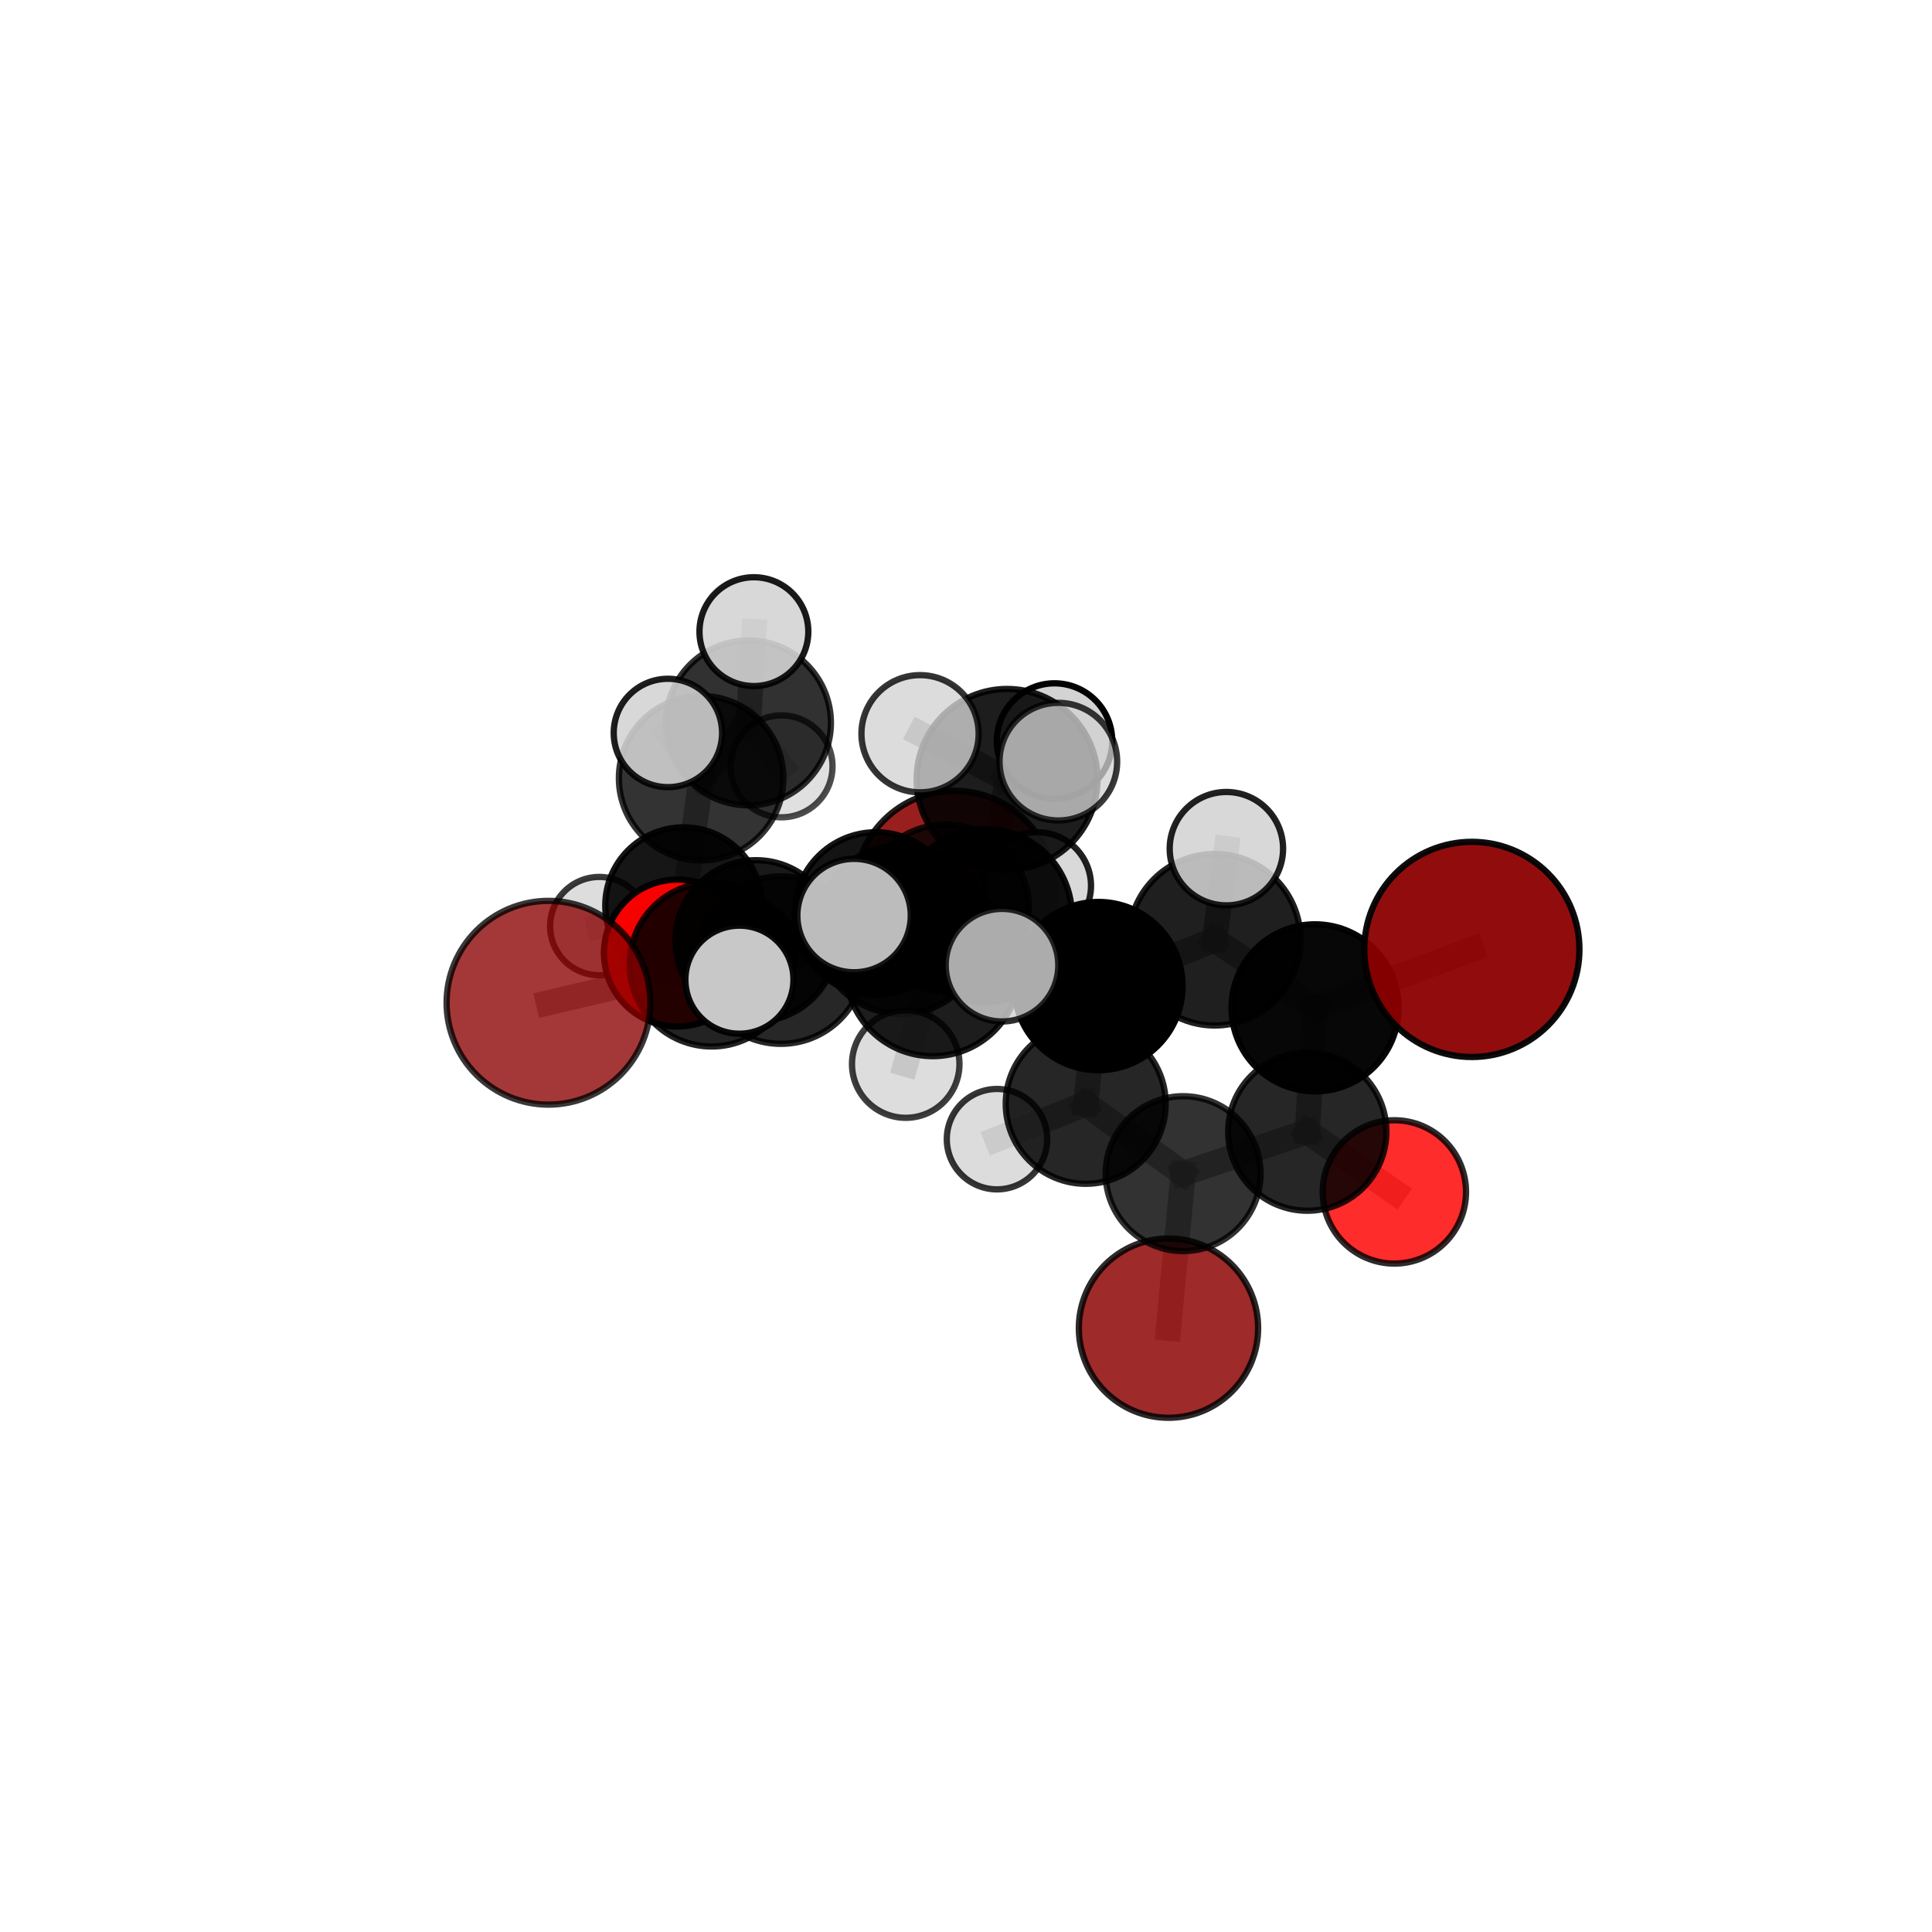 <?xml version="1.0" encoding="utf-8" standalone="no"?>
<!DOCTYPE svg PUBLIC "-//W3C//DTD SVG 1.1//EN"
  "http://www.w3.org/Graphics/SVG/1.1/DTD/svg11.dtd">
<svg xmlns:xlink="http://www.w3.org/1999/xlink" width="153pt" height="153pt" viewBox="0 0 153 153" xmlns="http://www.w3.org/2000/svg" version="1.1">
 <defs>
  <style type="text/css">*{stroke-linejoin: round; stroke-linecap: butt}</style>
 </defs>
 <g id="figure_1">
  <g id="patch_1">
   <path d="M 0 153 
L 153 153 
L 153 0 
L 0 0 
L 0 153 
z
" style="fill: none"/>
  </g>
  <g id="patch_2">
   <path d="M 7.2 145.8 
L 145.8 145.8 
L 145.8 7.2 
L 7.2 7.2 
L 7.2 145.8 
z
" style="fill: none"/>
  </g>
  <g id="axes_1">
   <g id="line2d_1">
    <path d="M 92.535 105.179 
L 93.694 92.944 
" clip-path="url(#p2feb40f141)" style="fill: none; stroke: #808080; stroke-opacity: 0.592; stroke-width: 2; stroke-linecap: square"/>
   </g>
   <g id="line2d_2">
    <path d="M 93.694 92.944 
L 103.527 89.617 
" clip-path="url(#p2feb40f141)" style="fill: none; stroke: #808080; stroke-opacity: 0.633; stroke-width: 2; stroke-linecap: square"/>
   </g>
   <g id="line2d_3">
    <path d="M 75.597 70.534 
L 69.371 72.347 
" clip-path="url(#p2feb40f141)" style="fill: none; stroke: #808080; stroke-opacity: 0.657; stroke-width: 2; stroke-linecap: square"/>
   </g>
   <g id="line2d_4">
    <path d="M 69.371 72.347 
L 59.878 74.508 
" clip-path="url(#p2feb40f141)" style="fill: none; stroke: #808080; stroke-opacity: 0.664; stroke-width: 2; stroke-linecap: square"/>
   </g>
   <g id="line2d_5">
    <path d="M 116.56 75.186 
L 104.144 79.814 
" clip-path="url(#p2feb40f141)" style="fill: none; stroke: #808080; stroke-opacity: 0.706; stroke-width: 2; stroke-linecap: square"/>
   </g>
   <g id="line2d_6">
    <path d="M 104.144 79.814 
L 103.527 89.617 
" clip-path="url(#p2feb40f141)" style="fill: none; stroke: #808080; stroke-opacity: 0.668; stroke-width: 2; stroke-linecap: square"/>
   </g>
   <g id="line2d_7">
    <path d="M 43.435 79.409 
L 56.358 76.384 
" clip-path="url(#p2feb40f141)" style="fill: none; stroke: #808080; stroke-opacity: 0.67; stroke-width: 2; stroke-linecap: square"/>
   </g>
   <g id="line2d_8">
    <path d="M 56.358 76.384 
L 59.878 74.508 
" clip-path="url(#p2feb40f141)" style="fill: none; stroke: #808080; stroke-opacity: 0.668; stroke-width: 2; stroke-linecap: square"/>
   </g>
   <g id="line2d_9">
    <path d="M 110.422 94.391 
L 103.527 89.617 
" clip-path="url(#p2feb40f141)" style="fill: none; stroke: #808080; stroke-opacity: 0.63; stroke-width: 2; stroke-linecap: square"/>
   </g>
   <g id="line2d_10">
    <path d="M 53.645 75.475 
L 59.878 74.508 
" clip-path="url(#p2feb40f141)" style="fill: none; stroke: #808080; stroke-opacity: 0.65; stroke-width: 2; stroke-linecap: square"/>
   </g>
   <g id="line2d_11">
    <path d="M 53.645 75.475 
L 54.133 71.716 
" clip-path="url(#p2feb40f141)" style="fill: none; stroke: #808080; stroke-opacity: 0.636; stroke-width: 2; stroke-linecap: square"/>
   </g>
   <g id="line2d_12">
    <path d="M 54.133 71.716 
L 55.523 61.626 
" clip-path="url(#p2feb40f141)" style="fill: none; stroke: #808080; stroke-opacity: 0.656; stroke-width: 2; stroke-linecap: square"/>
   </g>
   <g id="line2d_13">
    <path d="M 54.133 71.716 
L 47.458 73.342 
" clip-path="url(#p2feb40f141)" style="fill: none; stroke: #808080; stroke-opacity: 0.626; stroke-width: 2; stroke-linecap: square"/>
   </g>
   <g id="line2d_14">
    <path d="M 54.133 71.716 
L 59.226 75.167 
" clip-path="url(#p2feb40f141)" style="fill: none; stroke: #808080; stroke-opacity: 0.62; stroke-width: 2; stroke-linecap: square"/>
   </g>
   <g id="line2d_15">
    <path d="M 78.032 72.506 
L 86.989 78.09 
" clip-path="url(#p2feb40f141)" style="fill: none; stroke: #808080; stroke-opacity: 0.715; stroke-width: 2; stroke-linecap: square"/>
   </g>
   <g id="line2d_16">
    <path d="M 78.032 72.506 
L 71.36 73.61 
" clip-path="url(#p2feb40f141)" style="fill: none; stroke: #808080; stroke-opacity: 0.717; stroke-width: 2; stroke-linecap: square"/>
   </g>
   <g id="line2d_17">
    <path d="M 78.032 72.506 
L 79.753 61.723 
" clip-path="url(#p2feb40f141)" style="fill: none; stroke: #808080; stroke-opacity: 0.754; stroke-width: 2; stroke-linecap: square"/>
   </g>
   <g id="line2d_18">
    <path d="M 78.032 72.506 
L 73.871 76.757 
" clip-path="url(#p2feb40f141)" style="fill: none; stroke: #808080; stroke-opacity: 0.732; stroke-width: 2; stroke-linecap: square"/>
   </g>
   <g id="line2d_19">
    <path d="M 86.989 78.09 
L 96.197 74.418 
" clip-path="url(#p2feb40f141)" style="fill: none; stroke: #808080; stroke-opacity: 0.71; stroke-width: 2; stroke-linecap: square"/>
   </g>
   <g id="line2d_20">
    <path d="M 86.989 78.09 
L 85.98 87.416 
" clip-path="url(#p2feb40f141)" style="fill: none; stroke: #808080; stroke-opacity: 0.676; stroke-width: 2; stroke-linecap: square"/>
   </g>
   <g id="line2d_21">
    <path d="M 71.36 73.61 
L 61.841 76.032 
" clip-path="url(#p2feb40f141)" style="fill: none; stroke: #808080; stroke-opacity: 0.7; stroke-width: 2; stroke-linecap: square"/>
   </g>
   <g id="line2d_22">
    <path d="M 71.36 73.61 
L 74.887 71.883 
" clip-path="url(#p2feb40f141)" style="fill: none; stroke: #808080; stroke-opacity: 0.697; stroke-width: 2; stroke-linecap: square"/>
   </g>
   <g id="line2d_23">
    <path d="M 79.753 61.723 
L 72.86 58.106 
" clip-path="url(#p2feb40f141)" style="fill: none; stroke: #808080; stroke-opacity: 0.787; stroke-width: 2; stroke-linecap: square"/>
   </g>
   <g id="line2d_24">
    <path d="M 79.753 61.723 
L 83.812 60.317 
" clip-path="url(#p2feb40f141)" style="fill: none; stroke: #808080; stroke-opacity: 0.789; stroke-width: 2; stroke-linecap: square"/>
   </g>
   <g id="line2d_25">
    <path d="M 79.753 61.723 
L 83.51 58.683 
" clip-path="url(#p2feb40f141)" style="fill: none; stroke: #808080; stroke-opacity: 0.778; stroke-width: 2; stroke-linecap: square"/>
   </g>
   <g id="line2d_26">
    <path d="M 73.871 76.757 
L 67.636 72.505 
" clip-path="url(#p2feb40f141)" style="fill: none; stroke: #808080; stroke-opacity: 0.746; stroke-width: 2; stroke-linecap: square"/>
   </g>
   <g id="line2d_27">
    <path d="M 73.871 76.757 
L 71.727 84.267 
" clip-path="url(#p2feb40f141)" style="fill: none; stroke: #808080; stroke-opacity: 0.718; stroke-width: 2; stroke-linecap: square"/>
   </g>
   <g id="line2d_28">
    <path d="M 73.871 76.757 
L 79.352 76.436 
" clip-path="url(#p2feb40f141)" style="fill: none; stroke: #808080; stroke-opacity: 0.742; stroke-width: 2; stroke-linecap: square"/>
   </g>
   <g id="line2d_29">
    <path d="M 96.197 74.418 
L 104.144 79.814 
" clip-path="url(#p2feb40f141)" style="fill: none; stroke: #808080; stroke-opacity: 0.707; stroke-width: 2; stroke-linecap: square"/>
   </g>
   <g id="line2d_30">
    <path d="M 96.197 74.418 
L 97.121 67.209 
" clip-path="url(#p2feb40f141)" style="fill: none; stroke: #808080; stroke-opacity: 0.739; stroke-width: 2; stroke-linecap: square"/>
   </g>
   <g id="line2d_31">
    <path d="M 85.98 87.416 
L 93.694 92.944 
" clip-path="url(#p2feb40f141)" style="fill: none; stroke: #808080; stroke-opacity: 0.638; stroke-width: 2; stroke-linecap: square"/>
   </g>
   <g id="line2d_32">
    <path d="M 85.98 87.416 
L 78.954 90.214 
" clip-path="url(#p2feb40f141)" style="fill: none; stroke: #808080; stroke-opacity: 0.645; stroke-width: 2; stroke-linecap: square"/>
   </g>
   <g id="line2d_33">
    <path d="M 61.841 76.032 
L 56.358 76.384 
" clip-path="url(#p2feb40f141)" style="fill: none; stroke: #808080; stroke-opacity: 0.686; stroke-width: 2; stroke-linecap: square"/>
   </g>
   <g id="line2d_34">
    <path d="M 61.841 76.032 
L 58.556 77.583 
" clip-path="url(#p2feb40f141)" style="fill: none; stroke: #808080; stroke-opacity: 0.701; stroke-width: 2; stroke-linecap: square"/>
   </g>
   <g id="line2d_35">
    <path d="M 74.887 71.883 
L 69.371 72.347 
" clip-path="url(#p2feb40f141)" style="fill: none; stroke: #808080; stroke-opacity: 0.678; stroke-width: 2; stroke-linecap: square"/>
   </g>
   <g id="line2d_36">
    <path d="M 74.887 71.883 
L 82.171 70.14 
" clip-path="url(#p2feb40f141)" style="fill: none; stroke: #808080; stroke-opacity: 0.692; stroke-width: 2; stroke-linecap: square"/>
   </g>
   <g id="line2d_37">
    <path d="M 55.523 61.626 
L 59.272 57.247 
" clip-path="url(#p2feb40f141)" style="fill: none; stroke: #808080; stroke-opacity: 0.68; stroke-width: 2; stroke-linecap: square"/>
   </g>
   <g id="line2d_38">
    <path d="M 55.523 61.626 
L 52.893 58.046 
" clip-path="url(#p2feb40f141)" style="fill: none; stroke: #808080; stroke-opacity: 0.694; stroke-width: 2; stroke-linecap: square"/>
   </g>
   <g id="line2d_39">
    <path d="M 59.272 57.247 
L 59.703 50.022 
" clip-path="url(#p2feb40f141)" style="fill: none; stroke: #808080; stroke-opacity: 0.697; stroke-width: 2; stroke-linecap: square"/>
   </g>
   <g id="line2d_40">
    <path d="M 59.272 57.247 
L 61.893 60.69 
" clip-path="url(#p2feb40f141)" style="fill: none; stroke: #808080; stroke-opacity: 0.666; stroke-width: 2; stroke-linecap: square"/>
   </g>
   <g id="Path3DCollection_1">
    <path d="M 61.893 64.726 
C 62.963 64.726 63.99 64.3 64.747 63.544 
C 65.504 62.787 65.929 61.76 65.929 60.69 
C 65.929 59.619 65.504 58.593 64.747 57.836 
C 63.99 57.079 62.963 56.654 61.893 56.654 
C 60.823 56.654 59.796 57.079 59.039 57.836 
C 58.282 58.593 57.857 59.619 57.857 60.69 
C 57.857 61.76 58.282 62.787 59.039 63.544 
C 59.796 64.3 60.823 64.726 61.893 64.726 
z
" clip-path="url(#p2feb40f141)" style="fill: #d3d3d3; fill-opacity: 0.7; stroke: #000000; stroke-opacity: 0.7; stroke-width: 0.5"/>
    <path d="M 59.272 63.776 
C 61.004 63.776 62.665 63.088 63.889 61.864 
C 65.114 60.639 65.802 58.978 65.802 57.247 
C 65.802 55.515 65.114 53.854 63.889 52.63 
C 62.665 51.406 61.004 50.718 59.272 50.718 
C 57.541 50.718 55.88 51.406 54.656 52.63 
C 53.431 53.854 52.743 55.515 52.743 57.247 
C 52.743 58.978 53.431 60.639 54.656 61.864 
C 55.88 63.088 57.541 63.776 59.272 63.776 
z
" clip-path="url(#p2feb40f141)" style="fill-opacity: 0.808; stroke: #000000; stroke-opacity: 0.808; stroke-width: 0.5"/>
    <path d="M 59.703 54.331 
C 60.846 54.331 61.942 53.877 62.75 53.069 
C 63.558 52.261 64.012 51.165 64.012 50.022 
C 64.012 48.879 63.558 47.783 62.75 46.975 
C 61.942 46.167 60.846 45.713 59.703 45.713 
C 58.56 45.713 57.464 46.167 56.655 46.975 
C 55.847 47.783 55.393 48.879 55.393 50.022 
C 55.393 51.165 55.847 52.261 56.655 53.069 
C 57.464 53.877 58.56 54.331 59.703 54.331 
z
" clip-path="url(#p2feb40f141)" style="fill: #d3d3d3; fill-opacity: 0.898; stroke: #000000; stroke-opacity: 0.898; stroke-width: 0.5"/>
    <path d="M 59.226 79.003 
C 60.243 79.003 61.219 78.599 61.938 77.88 
C 62.658 77.16 63.062 76.185 63.062 75.167 
C 63.062 74.15 62.658 73.174 61.938 72.455 
C 61.219 71.735 60.243 71.331 59.226 71.331 
C 58.209 71.331 57.233 71.735 56.513 72.455 
C 55.794 73.174 55.39 74.15 55.39 75.167 
C 55.39 76.185 55.794 77.16 56.513 77.88 
C 57.233 78.599 58.209 79.003 59.226 79.003 
z
" clip-path="url(#p2feb40f141)" style="fill: #d3d3d3; fill-opacity: 0.831; stroke: #000000; stroke-opacity: 0.831; stroke-width: 0.5"/>
    <path d="M 47.458 77.236 
C 48.491 77.236 49.482 76.826 50.212 76.096 
C 50.942 75.365 51.353 74.375 51.353 73.342 
C 51.353 72.309 50.942 71.318 50.212 70.588 
C 49.482 69.857 48.491 69.447 47.458 69.447 
C 46.425 69.447 45.434 69.857 44.704 70.588 
C 43.974 71.318 43.563 72.309 43.563 73.342 
C 43.563 74.375 43.974 75.365 44.704 76.096 
C 45.434 76.826 46.425 77.236 47.458 77.236 
z
" clip-path="url(#p2feb40f141)" style="fill: #d3d3d3; fill-opacity: 0.773; stroke: #000000; stroke-opacity: 0.773; stroke-width: 0.5"/>
    <path d="M 55.523 68.138 
C 57.25 68.138 58.906 67.451 60.127 66.23 
C 61.349 65.009 62.035 63.353 62.035 61.626 
C 62.035 59.899 61.349 58.242 60.127 57.021 
C 58.906 55.8 57.25 55.114 55.523 55.114 
C 53.796 55.114 52.139 55.8 50.918 57.021 
C 49.697 58.242 49.011 59.899 49.011 61.626 
C 49.011 63.353 49.697 65.009 50.918 66.23 
C 52.139 67.451 53.796 68.138 55.523 68.138 
z
" clip-path="url(#p2feb40f141)" style="fill-opacity: 0.799; stroke: #000000; stroke-opacity: 0.799; stroke-width: 0.5"/>
    <path d="M 54.133 77.915 
C 55.777 77.915 57.354 77.262 58.516 76.1 
C 59.679 74.937 60.332 73.36 60.332 71.716 
C 60.332 70.072 59.679 68.496 58.516 67.333 
C 57.354 66.171 55.777 65.517 54.133 65.517 
C 52.489 65.517 50.912 66.171 49.75 67.333 
C 48.587 68.496 47.934 70.072 47.934 71.716 
C 47.934 73.36 48.587 74.937 49.75 76.1 
C 50.912 77.262 52.489 77.915 54.133 77.915 
z
" clip-path="url(#p2feb40f141)" style="fill-opacity: 0.912; stroke: #000000; stroke-opacity: 0.912; stroke-width: 0.5"/>
    <path d="M 75.597 78.442 
C 77.694 78.442 79.706 77.609 81.189 76.126 
C 82.672 74.643 83.505 72.631 83.505 70.534 
C 83.505 68.437 82.672 66.425 81.189 64.942 
C 79.706 63.459 77.694 62.625 75.597 62.625 
C 73.499 62.625 71.488 63.459 70.005 64.942 
C 68.522 66.425 67.688 68.437 67.688 70.534 
C 67.688 72.631 68.522 74.643 70.005 76.126 
C 71.488 77.609 73.499 78.442 75.597 78.442 
z
" clip-path="url(#p2feb40f141)" style="fill: #8b0000; fill-opacity: 0.876; stroke: #000000; stroke-opacity: 0.876; stroke-width: 0.5"/>
    <path d="M 52.893 62.337 
C 54.031 62.337 55.122 61.885 55.927 61.08 
C 56.732 60.275 57.184 59.184 57.184 58.046 
C 57.184 56.907 56.732 55.816 55.927 55.011 
C 55.122 54.207 54.031 53.754 52.893 53.754 
C 51.755 53.754 50.663 54.207 49.859 55.011 
C 49.054 55.816 48.602 56.907 48.602 58.046 
C 48.602 59.184 49.054 60.275 49.859 61.08 
C 50.663 61.885 51.755 62.337 52.893 62.337 
z
" clip-path="url(#p2feb40f141)" style="fill: #d3d3d3; fill-opacity: 0.88; stroke: #000000; stroke-opacity: 0.88; stroke-width: 0.5"/>
    <path d="M 53.645 81.292 
C 55.188 81.292 56.668 80.679 57.759 79.588 
C 58.85 78.497 59.463 77.018 59.463 75.475 
C 59.463 73.932 58.85 72.452 57.759 71.361 
C 56.668 70.27 55.188 69.657 53.645 69.657 
C 52.102 69.657 50.622 70.27 49.532 71.361 
C 48.441 72.452 47.828 73.932 47.828 75.475 
C 47.828 77.018 48.441 78.497 49.532 79.588 
C 50.622 80.679 52.102 81.292 53.645 81.292 
z
" clip-path="url(#p2feb40f141)" style="fill: #ff0000; fill-opacity: 0.973; stroke: #000000; stroke-opacity: 0.973; stroke-width: 0.5"/>
    <path d="M 69.371 78.786 
C 71.079 78.786 72.717 78.108 73.925 76.9 
C 75.133 75.693 75.811 74.055 75.811 72.347 
C 75.811 70.639 75.133 69.001 73.925 67.793 
C 72.717 66.586 71.079 65.907 69.371 65.907 
C 67.664 65.907 66.026 66.586 64.818 67.793 
C 63.61 69.001 62.932 70.639 62.932 72.347 
C 62.932 74.055 63.61 75.693 64.818 76.9 
C 66.026 78.108 67.664 78.786 69.371 78.786 
z
" clip-path="url(#p2feb40f141)" style="fill-opacity: 0.918; stroke: #000000; stroke-opacity: 0.918; stroke-width: 0.5"/>
    <path d="M 59.878 80.895 
C 61.571 80.895 63.196 80.222 64.394 79.024 
C 65.592 77.826 66.265 76.202 66.265 74.508 
C 66.265 72.814 65.592 71.189 64.394 69.991 
C 63.196 68.794 61.571 68.121 59.878 68.121 
C 58.184 68.121 56.559 68.794 55.361 69.991 
C 54.163 71.189 53.49 72.814 53.49 74.508 
C 53.49 76.202 54.163 77.826 55.361 79.024 
C 56.559 80.222 58.184 80.895 59.878 80.895 
z
" clip-path="url(#p2feb40f141)" style="fill-opacity: 0.9; stroke: #000000; stroke-opacity: 0.9; stroke-width: 0.5"/>
    <path d="M 82.171 74.369 
C 83.292 74.369 84.368 73.923 85.161 73.13 
C 85.954 72.337 86.4 71.261 86.4 70.14 
C 86.4 69.018 85.954 67.942 85.161 67.149 
C 84.368 66.356 83.292 65.91 82.171 65.91 
C 81.049 65.91 79.973 66.356 79.18 67.149 
C 78.387 67.942 77.942 69.018 77.942 70.14 
C 77.942 71.261 78.387 72.337 79.18 73.13 
C 79.973 73.923 81.049 74.369 82.171 74.369 
z
" clip-path="url(#p2feb40f141)" style="fill: #d3d3d3; fill-opacity: 0.87; stroke: #000000; stroke-opacity: 0.87; stroke-width: 0.5"/>
    <path d="M 74.887 78.47 
C 76.633 78.47 78.309 77.775 79.544 76.54 
C 80.779 75.305 81.473 73.63 81.473 71.883 
C 81.473 70.136 80.779 68.46 79.544 67.225 
C 78.309 65.99 76.633 65.296 74.887 65.296 
C 73.14 65.296 71.464 65.99 70.229 67.225 
C 68.994 68.46 68.3 70.136 68.3 71.883 
C 68.3 73.63 68.994 75.305 70.229 76.54 
C 71.464 77.775 73.14 78.47 74.887 78.47 
z
" clip-path="url(#p2feb40f141)" style="fill-opacity: 0.815; stroke: #000000; stroke-opacity: 0.815; stroke-width: 0.5"/>
    <path d="M 56.358 82.874 
C 58.079 82.874 59.73 82.19 60.947 80.973 
C 62.164 79.756 62.848 78.105 62.848 76.384 
C 62.848 74.663 62.164 73.012 60.947 71.795 
C 59.73 70.579 58.079 69.895 56.358 69.895 
C 54.637 69.895 52.986 70.579 51.769 71.795 
C 50.553 73.012 49.869 74.663 49.869 76.384 
C 49.869 78.105 50.553 79.756 51.769 80.973 
C 52.986 82.19 54.637 82.874 56.358 82.874 
z
" clip-path="url(#p2feb40f141)" style="fill-opacity: 0.862; stroke: #000000; stroke-opacity: 0.862; stroke-width: 0.5"/>
    <path d="M 43.435 87.478 
C 45.575 87.478 47.627 86.627 49.14 85.114 
C 50.653 83.601 51.503 81.549 51.503 79.409 
C 51.503 77.27 50.653 75.217 49.14 73.704 
C 47.627 72.191 45.575 71.341 43.435 71.341 
C 41.295 71.341 39.243 72.191 37.73 73.704 
C 36.217 75.217 35.367 77.27 35.367 79.409 
C 35.367 81.549 36.217 83.601 37.73 85.114 
C 39.243 86.627 41.295 87.478 43.435 87.478 
z
" clip-path="url(#p2feb40f141)" style="fill: #8b0000; fill-opacity: 0.78; stroke: #000000; stroke-opacity: 0.78; stroke-width: 0.5"/>
    <path d="M 92.535 112.278 
C 94.418 112.278 96.224 111.53 97.555 110.199 
C 98.886 108.867 99.634 107.061 99.634 105.179 
C 99.634 103.296 98.886 101.49 97.555 100.159 
C 96.224 98.827 94.418 98.079 92.535 98.079 
C 90.652 98.079 88.846 98.827 87.515 100.159 
C 86.184 101.49 85.436 103.296 85.436 105.179 
C 85.436 107.061 86.184 108.867 87.515 110.199 
C 88.846 111.53 90.652 112.278 92.535 112.278 
z
" clip-path="url(#p2feb40f141)" style="fill: #8b0000; fill-opacity: 0.835; stroke: #000000; stroke-opacity: 0.835; stroke-width: 0.5"/>
    <path d="M 71.36 80.296 
C 73.133 80.296 74.834 79.591 76.088 78.337 
C 77.341 77.084 78.046 75.383 78.046 73.61 
C 78.046 71.837 77.341 70.136 76.088 68.882 
C 74.834 67.628 73.133 66.924 71.36 66.924 
C 69.587 66.924 67.886 67.628 66.632 68.882 
C 65.379 70.136 64.674 71.837 64.674 73.61 
C 64.674 75.383 65.379 77.084 66.632 78.337 
C 67.886 79.591 69.587 80.296 71.36 80.296 
z
" clip-path="url(#p2feb40f141)" style="fill-opacity: 0.867; stroke: #000000; stroke-opacity: 0.867; stroke-width: 0.5"/>
    <path d="M 61.841 82.664 
C 63.6 82.664 65.287 81.965 66.53 80.721 
C 67.774 79.478 68.473 77.791 68.473 76.032 
C 68.473 74.273 67.774 72.586 66.53 71.342 
C 65.287 70.099 63.6 69.4 61.841 69.4 
C 60.082 69.4 58.395 70.099 57.151 71.342 
C 55.907 72.586 55.209 74.273 55.209 76.032 
C 55.209 77.791 55.907 79.478 57.151 80.721 
C 58.395 81.965 60.082 82.664 61.841 82.664 
z
" clip-path="url(#p2feb40f141)" style="fill-opacity: 0.844; stroke: #000000; stroke-opacity: 0.844; stroke-width: 0.5"/>
    <path d="M 93.694 99.076 
C 95.321 99.076 96.881 98.43 98.031 97.28 
C 99.181 96.13 99.827 94.57 99.827 92.944 
C 99.827 91.318 99.181 89.758 98.031 88.608 
C 96.881 87.458 95.321 86.811 93.694 86.811 
C 92.068 86.811 90.508 87.458 89.358 88.608 
C 88.208 89.758 87.562 91.318 87.562 92.944 
C 87.562 94.57 88.208 96.13 89.358 97.28 
C 90.508 98.43 92.068 99.076 93.694 99.076 
z
" clip-path="url(#p2feb40f141)" style="fill-opacity: 0.803; stroke: #000000; stroke-opacity: 0.803; stroke-width: 0.5"/>
    <path d="M 110.422 100.066 
C 111.927 100.066 113.371 99.468 114.435 98.404 
C 115.5 97.339 116.098 95.896 116.098 94.391 
C 116.098 92.886 115.5 91.442 114.435 90.378 
C 113.371 89.313 111.927 88.715 110.422 88.715 
C 108.917 88.715 107.473 89.313 106.409 90.378 
C 105.345 91.442 104.747 92.886 104.747 94.391 
C 104.747 95.896 105.345 97.339 106.409 98.404 
C 107.473 99.468 108.917 100.066 110.422 100.066 
z
" clip-path="url(#p2feb40f141)" style="fill: #ff0000; fill-opacity: 0.825; stroke: #000000; stroke-opacity: 0.825; stroke-width: 0.5"/>
    <path d="M 78.954 94.189 
C 80.009 94.189 81.02 93.771 81.766 93.025 
C 82.511 92.279 82.93 91.268 82.93 90.214 
C 82.93 89.159 82.511 88.148 81.766 87.403 
C 81.02 86.657 80.009 86.238 78.954 86.238 
C 77.9 86.238 76.889 86.657 76.143 87.403 
C 75.398 88.148 74.979 89.159 74.979 90.214 
C 74.979 91.268 75.398 92.279 76.143 93.025 
C 76.889 93.771 77.9 94.189 78.954 94.189 
z
" clip-path="url(#p2feb40f141)" style="fill: #d3d3d3; fill-opacity: 0.792; stroke: #000000; stroke-opacity: 0.792; stroke-width: 0.5"/>
    <path d="M 103.527 95.881 
C 105.189 95.881 106.782 95.221 107.956 94.046 
C 109.131 92.872 109.791 91.279 109.791 89.617 
C 109.791 87.956 109.131 86.363 107.956 85.188 
C 106.782 84.014 105.189 83.354 103.527 83.354 
C 101.866 83.354 100.273 84.014 99.098 85.188 
C 97.924 86.363 97.264 87.956 97.264 89.617 
C 97.264 91.279 97.924 92.872 99.098 94.046 
C 100.273 95.221 101.866 95.881 103.527 95.881 
z
" clip-path="url(#p2feb40f141)" style="fill-opacity: 0.848; stroke: #000000; stroke-opacity: 0.848; stroke-width: 0.5"/>
    <path d="M 85.98 93.748 
C 87.66 93.748 89.27 93.08 90.458 91.893 
C 91.645 90.706 92.312 89.095 92.312 87.416 
C 92.312 85.736 91.645 84.126 90.458 82.938 
C 89.27 81.751 87.66 81.083 85.98 81.083 
C 84.301 81.083 82.69 81.751 81.503 82.938 
C 80.315 84.126 79.648 85.736 79.648 87.416 
C 79.648 89.095 80.315 90.706 81.503 91.893 
C 82.69 93.08 84.301 93.748 85.98 93.748 
z
" clip-path="url(#p2feb40f141)" style="fill-opacity: 0.851; stroke: #000000; stroke-opacity: 0.851; stroke-width: 0.5"/>
    <path d="M 83.51 63.252 
C 84.722 63.252 85.884 62.771 86.741 61.914 
C 87.598 61.057 88.08 59.895 88.08 58.683 
C 88.08 57.471 87.598 56.309 86.741 55.452 
C 85.884 54.595 84.722 54.113 83.51 54.113 
C 82.298 54.113 81.136 54.595 80.279 55.452 
C 79.422 56.309 78.941 57.471 78.941 58.683 
C 78.941 59.895 79.422 61.057 80.279 61.914 
C 81.136 62.771 82.298 63.252 83.51 63.252 
z
" clip-path="url(#p2feb40f141)" style="fill: #d3d3d3; fill-opacity: 0.994; stroke: #000000; stroke-opacity: 0.994; stroke-width: 0.5"/>
    <path d="M 86.989 84.752 
C 88.755 84.752 90.45 84.05 91.699 82.8 
C 92.949 81.551 93.651 79.856 93.651 78.09 
C 93.651 76.323 92.949 74.628 91.699 73.379 
C 90.45 72.13 88.755 71.428 86.989 71.428 
C 85.222 71.428 83.527 72.13 82.278 73.379 
C 81.028 74.628 80.326 76.323 80.326 78.09 
C 80.326 79.856 81.028 81.551 82.278 82.8 
C 83.527 84.05 85.222 84.752 86.989 84.752 
z
" clip-path="url(#p2feb40f141)" style="stroke: #000000; stroke-width: 0.5"/>
    <path d="M 104.144 86.428 
C 105.898 86.428 107.58 85.731 108.821 84.491 
C 110.061 83.25 110.758 81.568 110.758 79.814 
C 110.758 78.06 110.061 76.377 108.821 75.137 
C 107.58 73.896 105.898 73.2 104.144 73.2 
C 102.39 73.2 100.707 73.896 99.467 75.137 
C 98.226 76.377 97.529 78.06 97.529 79.814 
C 97.529 81.568 98.226 83.25 99.467 84.491 
C 100.707 85.731 102.39 86.428 104.144 86.428 
z
" clip-path="url(#p2feb40f141)" style="fill-opacity: 0.972; stroke: #000000; stroke-opacity: 0.972; stroke-width: 0.5"/>
    <path d="M 58.556 81.863 
C 59.691 81.863 60.78 81.412 61.582 80.609 
C 62.385 79.807 62.836 78.718 62.836 77.583 
C 62.836 76.449 62.385 75.36 61.582 74.557 
C 60.78 73.755 59.691 73.304 58.556 73.304 
C 57.422 73.304 56.333 73.755 55.53 74.557 
C 54.728 75.36 54.277 76.449 54.277 77.583 
C 54.277 78.718 54.728 79.807 55.53 80.609 
C 56.333 81.412 57.422 81.863 58.556 81.863 
z
" clip-path="url(#p2feb40f141)" style="fill: #d3d3d3; fill-opacity: 0.947; stroke: #000000; stroke-opacity: 0.947; stroke-width: 0.5"/>
    <path d="M 96.197 81.211 
C 97.999 81.211 99.727 80.495 101 79.221 
C 102.274 77.948 102.99 76.22 102.99 74.418 
C 102.99 72.617 102.274 70.889 101 69.615 
C 99.727 68.342 97.999 67.626 96.197 67.626 
C 94.396 67.626 92.668 68.342 91.394 69.615 
C 90.121 70.889 89.405 72.617 89.405 74.418 
C 89.405 76.22 90.121 77.948 91.394 79.221 
C 92.668 80.495 94.396 81.211 96.197 81.211 
z
" clip-path="url(#p2feb40f141)" style="fill-opacity: 0.876; stroke: #000000; stroke-opacity: 0.876; stroke-width: 0.5"/>
    <path d="M 78.032 79.358 
C 79.849 79.358 81.592 78.636 82.877 77.351 
C 84.162 76.066 84.884 74.323 84.884 72.506 
C 84.884 70.689 84.162 68.947 82.877 67.662 
C 81.592 66.377 79.849 65.655 78.032 65.655 
C 76.215 65.655 74.473 66.377 73.188 67.662 
C 71.903 68.947 71.181 70.689 71.181 72.506 
C 71.181 74.323 71.903 76.066 73.188 77.351 
C 74.473 78.636 76.215 79.358 78.032 79.358 
z
" clip-path="url(#p2feb40f141)" style="fill-opacity: 0.937; stroke: #000000; stroke-opacity: 0.937; stroke-width: 0.5"/>
    <path d="M 116.56 83.706 
C 118.819 83.706 120.986 82.808 122.584 81.21 
C 124.182 79.613 125.079 77.446 125.079 75.186 
C 125.079 72.927 124.182 70.76 122.584 69.162 
C 120.986 67.564 118.819 66.667 116.56 66.667 
C 114.3 66.667 112.133 67.564 110.536 69.162 
C 108.938 70.76 108.04 72.927 108.04 75.186 
C 108.04 77.446 108.938 79.613 110.536 81.21 
C 112.133 82.808 114.3 83.706 116.56 83.706 
z
" clip-path="url(#p2feb40f141)" style="fill: #8b0000; fill-opacity: 0.947; stroke: #000000; stroke-opacity: 0.947; stroke-width: 0.5"/>
    <path d="M 79.753 68.886 
C 81.653 68.886 83.475 68.131 84.818 66.788 
C 86.161 65.444 86.916 63.622 86.916 61.723 
C 86.916 59.823 86.161 58.001 84.818 56.658 
C 83.475 55.315 81.653 54.56 79.753 54.56 
C 77.854 54.56 76.032 55.315 74.688 56.658 
C 73.345 58.001 72.59 59.823 72.59 61.723 
C 72.59 63.622 73.345 65.444 74.688 66.788 
C 76.032 68.131 77.854 68.886 79.753 68.886 
z
" clip-path="url(#p2feb40f141)" style="fill-opacity: 0.883; stroke: #000000; stroke-opacity: 0.883; stroke-width: 0.5"/>
    <path d="M 72.86 62.747 
C 74.091 62.747 75.272 62.258 76.142 61.388 
C 77.012 60.517 77.501 59.337 77.501 58.106 
C 77.501 56.875 77.012 55.695 76.142 54.825 
C 75.272 53.954 74.091 53.465 72.86 53.465 
C 71.63 53.465 70.449 53.954 69.579 54.825 
C 68.709 55.695 68.22 56.875 68.22 58.106 
C 68.22 59.337 68.709 60.517 69.579 61.388 
C 70.449 62.258 71.63 62.747 72.86 62.747 
z
" clip-path="url(#p2feb40f141)" style="fill: #d3d3d3; fill-opacity: 0.796; stroke: #000000; stroke-opacity: 0.796; stroke-width: 0.5"/>
    <path d="M 97.121 71.699 
C 98.312 71.699 99.454 71.226 100.296 70.384 
C 101.138 69.542 101.611 68.4 101.611 67.209 
C 101.611 66.018 101.138 64.876 100.296 64.034 
C 99.454 63.193 98.312 62.719 97.121 62.719 
C 95.93 62.719 94.788 63.193 93.946 64.034 
C 93.105 64.876 92.631 66.018 92.631 67.209 
C 92.631 68.4 93.105 69.542 93.946 70.384 
C 94.788 71.226 95.93 71.699 97.121 71.699 
z
" clip-path="url(#p2feb40f141)" style="fill: #d3d3d3; fill-opacity: 0.868; stroke: #000000; stroke-opacity: 0.868; stroke-width: 0.5"/>
    <path d="M 83.812 64.975 
C 85.048 64.975 86.233 64.484 87.106 63.611 
C 87.98 62.737 88.471 61.552 88.471 60.317 
C 88.471 59.082 87.98 57.897 87.106 57.023 
C 86.233 56.149 85.048 55.659 83.812 55.659 
C 82.577 55.659 81.392 56.149 80.518 57.023 
C 79.645 57.897 79.154 59.082 79.154 60.317 
C 79.154 61.552 79.645 62.737 80.518 63.611 
C 81.392 64.484 82.577 64.975 83.812 64.975 
z
" clip-path="url(#p2feb40f141)" style="fill: #d3d3d3; fill-opacity: 0.774; stroke: #000000; stroke-opacity: 0.774; stroke-width: 0.5"/>
    <path d="M 71.727 88.523 
C 72.855 88.523 73.938 88.074 74.736 87.276 
C 75.534 86.478 75.982 85.396 75.982 84.267 
C 75.982 83.139 75.534 82.056 74.736 81.258 
C 73.938 80.46 72.855 80.012 71.727 80.012 
C 70.598 80.012 69.516 80.46 68.718 81.258 
C 67.92 82.056 67.471 83.139 67.471 84.267 
C 67.471 85.396 67.92 86.478 68.718 87.276 
C 69.516 88.074 70.598 88.523 71.727 88.523 
z
" clip-path="url(#p2feb40f141)" style="fill: #d3d3d3; fill-opacity: 0.759; stroke: #000000; stroke-opacity: 0.759; stroke-width: 0.5"/>
    <path d="M 73.871 83.64 
C 75.696 83.64 77.447 82.915 78.738 81.624 
C 80.029 80.333 80.754 78.583 80.754 76.757 
C 80.754 74.932 80.029 73.181 78.738 71.89 
C 77.447 70.599 75.696 69.874 73.871 69.874 
C 72.045 69.874 70.294 70.599 69.004 71.89 
C 67.713 73.181 66.988 74.932 66.988 76.757 
C 66.988 78.583 67.713 80.333 69.004 81.624 
C 70.294 82.915 72.045 83.64 73.871 83.64 
z
" clip-path="url(#p2feb40f141)" style="fill-opacity: 0.886; stroke: #000000; stroke-opacity: 0.886; stroke-width: 0.5"/>
    <path d="M 67.636 76.997 
C 68.827 76.997 69.97 76.523 70.812 75.681 
C 71.654 74.839 72.127 73.696 72.127 72.505 
C 72.127 71.314 71.654 70.172 70.812 69.329 
C 69.97 68.487 68.827 68.014 67.636 68.014 
C 66.445 68.014 65.302 68.487 64.46 69.329 
C 63.618 70.172 63.145 71.314 63.145 72.505 
C 63.145 73.696 63.618 74.839 64.46 75.681 
C 65.302 76.523 66.445 76.997 67.636 76.997 
z
" clip-path="url(#p2feb40f141)" style="fill: #d3d3d3; fill-opacity: 0.892; stroke: #000000; stroke-opacity: 0.892; stroke-width: 0.5"/>
    <path d="M 79.352 80.893 
C 80.534 80.893 81.668 80.424 82.504 79.588 
C 83.34 78.752 83.809 77.618 83.809 76.436 
C 83.809 75.254 83.34 74.12 82.504 73.284 
C 81.668 72.448 80.534 71.978 79.352 71.978 
C 78.17 71.978 77.036 72.448 76.2 73.284 
C 75.364 74.12 74.894 75.254 74.894 76.436 
C 74.894 77.618 75.364 78.752 76.2 79.588 
C 77.036 80.424 78.17 80.893 79.352 80.893 
z
" clip-path="url(#p2feb40f141)" style="fill: #d3d3d3; fill-opacity: 0.813; stroke: #000000; stroke-opacity: 0.813; stroke-width: 0.5"/>
   </g>
  </g>
 </g>
 <defs>
  <clipPath id="p2feb40f141">
   <rect x="7.2" y="7.2" width="138.6" height="138.6"/>
  </clipPath>
 </defs>
</svg>
